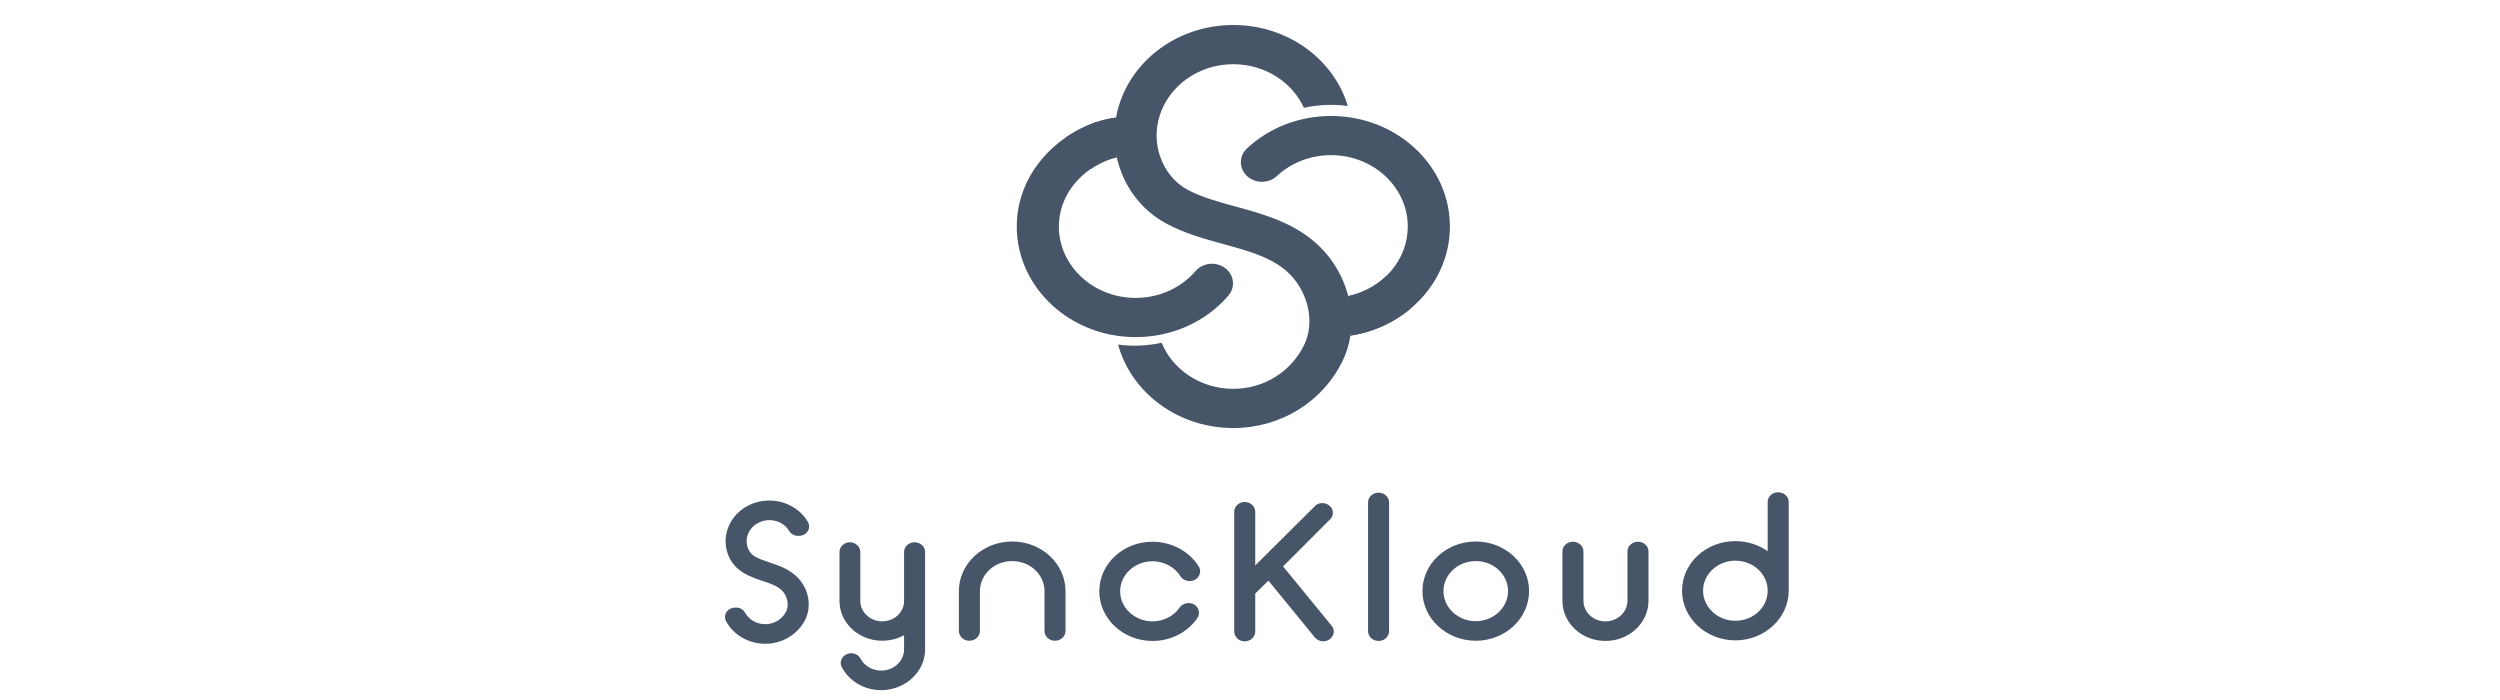 <svg width="100" height="28" viewBox="0 0 100 28" fill="none" xmlns="http://www.w3.org/2000/svg">
<path d="M37.004 22.079V25.977C37.004 26.871 36.214 27.606 35.245 27.606C34.574 27.606 33.971 27.25 33.673 26.689C33.571 26.499 33.656 26.262 33.868 26.167C34.072 26.072 34.327 26.159 34.421 26.348C34.582 26.641 34.897 26.823 35.245 26.823C35.755 26.823 36.163 26.443 36.163 25.977V25.407C35.908 25.549 35.611 25.629 35.288 25.629C34.353 25.629 33.588 24.925 33.58 24.055C33.58 24.047 33.58 24.047 33.58 24.047V22.078C33.58 21.865 33.767 21.691 33.996 21.691C34.225 21.691 34.412 21.865 34.412 22.078V24.039C34.412 24.49 34.812 24.854 35.288 24.854C35.772 24.854 36.163 24.49 36.163 24.039V22.078C36.163 21.865 36.35 21.691 36.579 21.691C36.818 21.692 37.004 21.866 37.004 22.079ZM42.621 23.645V25.234C42.621 25.456 42.434 25.63 42.196 25.63C41.967 25.63 41.78 25.455 41.78 25.234V23.645C41.78 22.981 41.202 22.443 40.488 22.443C39.774 22.443 39.197 22.981 39.197 23.645V25.234C39.197 25.456 39.01 25.63 38.772 25.63C38.542 25.63 38.355 25.455 38.355 25.234V23.645C38.355 22.546 39.316 21.66 40.488 21.66C41.661 21.66 42.621 22.546 42.621 23.645ZM43.972 23.653C43.972 22.554 44.924 21.669 46.096 21.669C46.861 21.669 47.567 22.048 47.949 22.657C48.068 22.846 47.992 23.084 47.796 23.194C47.592 23.297 47.338 23.234 47.218 23.052C46.989 22.68 46.564 22.451 46.097 22.451C45.392 22.451 44.805 22.989 44.805 23.653C44.805 24.309 45.392 24.855 46.097 24.855C46.539 24.855 46.947 24.649 47.185 24.301C47.312 24.12 47.576 24.072 47.771 24.183C47.966 24.301 48.017 24.547 47.89 24.728C47.499 25.298 46.828 25.638 46.097 25.638C44.924 25.638 43.972 24.744 43.972 23.653ZM53.193 25.566C53.116 25.622 53.023 25.653 52.929 25.653C52.81 25.653 52.691 25.606 52.606 25.511L50.737 23.226L50.21 23.74V25.258C50.21 25.48 50.023 25.654 49.785 25.654C49.556 25.654 49.369 25.479 49.369 25.258V20.474C49.369 20.253 49.556 20.079 49.785 20.079C50.023 20.079 50.21 20.253 50.21 20.474V22.617L52.564 20.277C52.7 20.103 52.964 20.071 53.15 20.206C53.337 20.332 53.371 20.577 53.227 20.751L51.323 22.657L53.252 25.013C53.405 25.179 53.379 25.424 53.193 25.566ZM54.722 25.242V20.095C54.722 19.881 54.909 19.707 55.147 19.707C55.376 19.707 55.563 19.882 55.563 20.095V25.242C55.563 25.464 55.376 25.638 55.147 25.638C54.909 25.638 54.722 25.463 54.722 25.242ZM56.898 23.645C56.898 22.546 57.858 21.66 59.03 21.66C60.212 21.66 61.163 22.546 61.163 23.645C61.163 24.736 60.212 25.63 59.03 25.63C57.858 25.63 56.898 24.736 56.898 23.645ZM57.739 23.645C57.739 24.301 58.316 24.847 59.03 24.847C59.744 24.847 60.322 24.301 60.322 23.645C60.322 22.981 59.744 22.443 59.03 22.443C58.316 22.443 57.739 22.981 57.739 23.645ZM65.939 22.056V24.04V24.048C65.93 24.926 65.165 25.638 64.214 25.638C63.271 25.638 62.506 24.926 62.497 24.048V24.04V22.056C62.497 21.842 62.684 21.669 62.913 21.669C63.152 21.669 63.338 21.842 63.338 22.056V24.032C63.338 24.483 63.729 24.855 64.214 24.855C64.707 24.855 65.098 24.483 65.098 24.032V22.056C65.098 21.842 65.285 21.669 65.523 21.669C65.752 21.668 65.939 21.842 65.939 22.056ZM70.707 22.048V20.079C70.707 19.865 70.894 19.691 71.123 19.691C71.361 19.691 71.548 19.866 71.548 20.079V23.621V23.629C71.548 24.72 70.588 25.614 69.415 25.614C68.234 25.614 67.282 24.72 67.282 23.629C67.282 22.53 68.234 21.645 69.415 21.645C69.899 21.645 70.349 21.795 70.707 22.048ZM70.707 23.629V23.621C70.707 22.965 70.129 22.427 69.415 22.427C68.701 22.427 68.123 22.965 68.123 23.629C68.123 24.285 68.701 24.831 69.415 24.831C70.129 24.831 70.707 24.293 70.707 23.629ZM31.821 23.019C31.507 22.743 31.141 22.62 30.787 22.5C30.552 22.421 30.35 22.353 30.178 22.247C30.037 22.161 29.934 22.016 29.889 21.84C29.868 21.761 29.861 21.68 29.866 21.599C29.871 21.524 29.887 21.449 29.914 21.377C30.046 21.017 30.423 20.784 30.831 20.806C31.143 20.824 31.419 20.987 31.57 21.242C31.645 21.368 31.791 21.443 31.946 21.434C31.957 21.434 31.968 21.433 31.979 21.433C32.118 21.428 32.244 21.357 32.313 21.245C32.381 21.132 32.383 20.995 32.318 20.881C32.033 20.387 31.483 20.059 30.883 20.024C30.024 19.975 29.26 20.506 29.068 21.287C29.046 21.373 29.033 21.462 29.027 21.55C29.02 21.657 29.024 21.765 29.04 21.872C29.104 22.301 29.349 22.676 29.715 22.9C29.97 23.057 30.252 23.152 30.501 23.236C30.787 23.332 31.057 23.423 31.244 23.588C31.35 23.681 31.43 23.805 31.473 23.946C31.521 24.103 31.52 24.267 31.469 24.405C31.458 24.437 31.444 24.467 31.429 24.494C31.249 24.806 30.915 24.988 30.555 24.966C30.237 24.948 29.948 24.772 29.801 24.506C29.729 24.375 29.581 24.295 29.422 24.303C29.412 24.304 29.401 24.304 29.391 24.304C29.254 24.308 29.128 24.376 29.058 24.486C28.987 24.595 28.981 24.73 29.042 24.845C29.318 25.366 29.878 25.712 30.503 25.748C30.539 25.75 30.575 25.751 30.61 25.751C30.916 25.751 31.216 25.675 31.483 25.53C31.772 25.374 32.01 25.143 32.17 24.863C32.237 24.747 32.286 24.619 32.316 24.484C32.357 24.296 32.36 24.094 32.323 23.899C32.258 23.56 32.08 23.247 31.821 23.019Z" fill="#475569"/>
<path d="M54.022 4.699C53.769 4.66 53.508 4.639 53.243 4.639C52.925 4.639 52.613 4.668 52.307 4.724C51.395 4.893 50.556 5.308 49.882 5.934C49.553 6.24 49.553 6.737 49.882 7.043C50.211 7.348 50.745 7.348 51.074 7.043C51.653 6.503 52.423 6.206 53.243 6.206C54.934 6.206 56.311 7.487 56.311 9.061C56.311 10.416 55.292 11.552 53.929 11.843C53.996 12.103 53.778 12.368 53.793 12.633C53.807 12.898 54.055 13.164 54.015 13.425C56.27 13.081 57.996 11.255 57.996 9.061C57.996 6.869 56.274 5.045 54.022 4.699Z" fill="#475569"/>
<path d="M49.004 10.722C48.641 10.452 48.11 10.506 47.82 10.844C47.233 11.525 46.36 11.916 45.423 11.916C43.732 11.916 42.355 10.635 42.355 9.062C42.355 7.932 43.075 6.922 44.234 6.429C44.372 6.37 44.52 6.324 44.674 6.291C44.612 6.01 44.84 5.719 44.84 5.423C44.84 5.178 44.603 4.937 44.644 4.703C44.255 4.755 43.879 4.855 43.533 5.003C42.687 5.363 41.973 5.925 41.468 6.628C40.946 7.353 40.671 8.194 40.671 9.062C40.671 11.253 42.394 13.078 44.645 13.425C44.898 13.463 45.158 13.484 45.423 13.484C45.742 13.484 46.054 13.455 46.36 13.399C47.446 13.197 48.427 12.648 49.136 11.824C49.426 11.486 49.367 10.993 49.004 10.722Z" fill="#475569"/>
<path d="M53.929 11.843C53.702 10.961 53.183 10.134 52.418 9.54C51.507 8.833 50.448 8.543 49.424 8.262C48.726 8.071 48.067 7.891 47.504 7.59C46.981 7.311 46.587 6.815 46.395 6.233C46.31 5.976 46.264 5.702 46.264 5.423C46.264 5.16 46.304 4.907 46.375 4.665C46.733 3.458 47.923 2.568 49.332 2.568C50.6 2.568 51.69 3.289 52.157 4.312C52.711 4.189 53.304 4.158 53.912 4.24C53.354 2.374 51.513 1 49.332 1C46.974 1 45.013 2.605 44.642 4.703C44.601 4.937 44.579 5.177 44.579 5.422C44.579 5.719 44.611 6.009 44.672 6.291C44.918 7.422 45.634 8.398 46.664 8.949C47.4 9.342 48.187 9.558 48.948 9.766C49.847 10.012 50.696 10.245 51.339 10.743C51.735 11.051 52.028 11.465 52.2 11.915C52.395 12.427 52.434 12.984 52.287 13.483C52.254 13.594 52.213 13.701 52.162 13.805C51.632 14.883 50.548 15.553 49.333 15.553C48.024 15.553 46.904 14.786 46.465 13.71C45.912 13.831 45.324 13.864 44.725 13.784C45.246 15.7 47.114 17.122 49.333 17.122C50.265 17.122 51.169 16.865 51.948 16.38C52.704 15.91 53.308 15.245 53.694 14.458C53.856 14.13 53.962 13.781 54.016 13.425C54.094 12.903 54.063 12.364 53.929 11.843Z" fill="#475569"/>
<path d="M44.235 6.428C44.373 6.37 44.521 6.324 44.675 6.291C44.614 6.01 44.581 5.719 44.581 5.423C44.581 5.178 44.603 4.937 44.645 4.703C44.255 4.755 43.88 4.855 43.533 5.003C43.205 5.143 42.897 5.313 42.612 5.511L43.614 6.77C43.804 6.639 44.011 6.524 44.235 6.428Z" fill="#475569"/>
<path d="M53.93 11.844C54.064 12.364 54.095 12.904 54.016 13.426C54.916 13.288 55.73 12.915 56.385 12.377L55.454 11.039C55.047 11.432 54.521 11.717 53.93 11.844Z" fill="#475569"/>
</svg>
